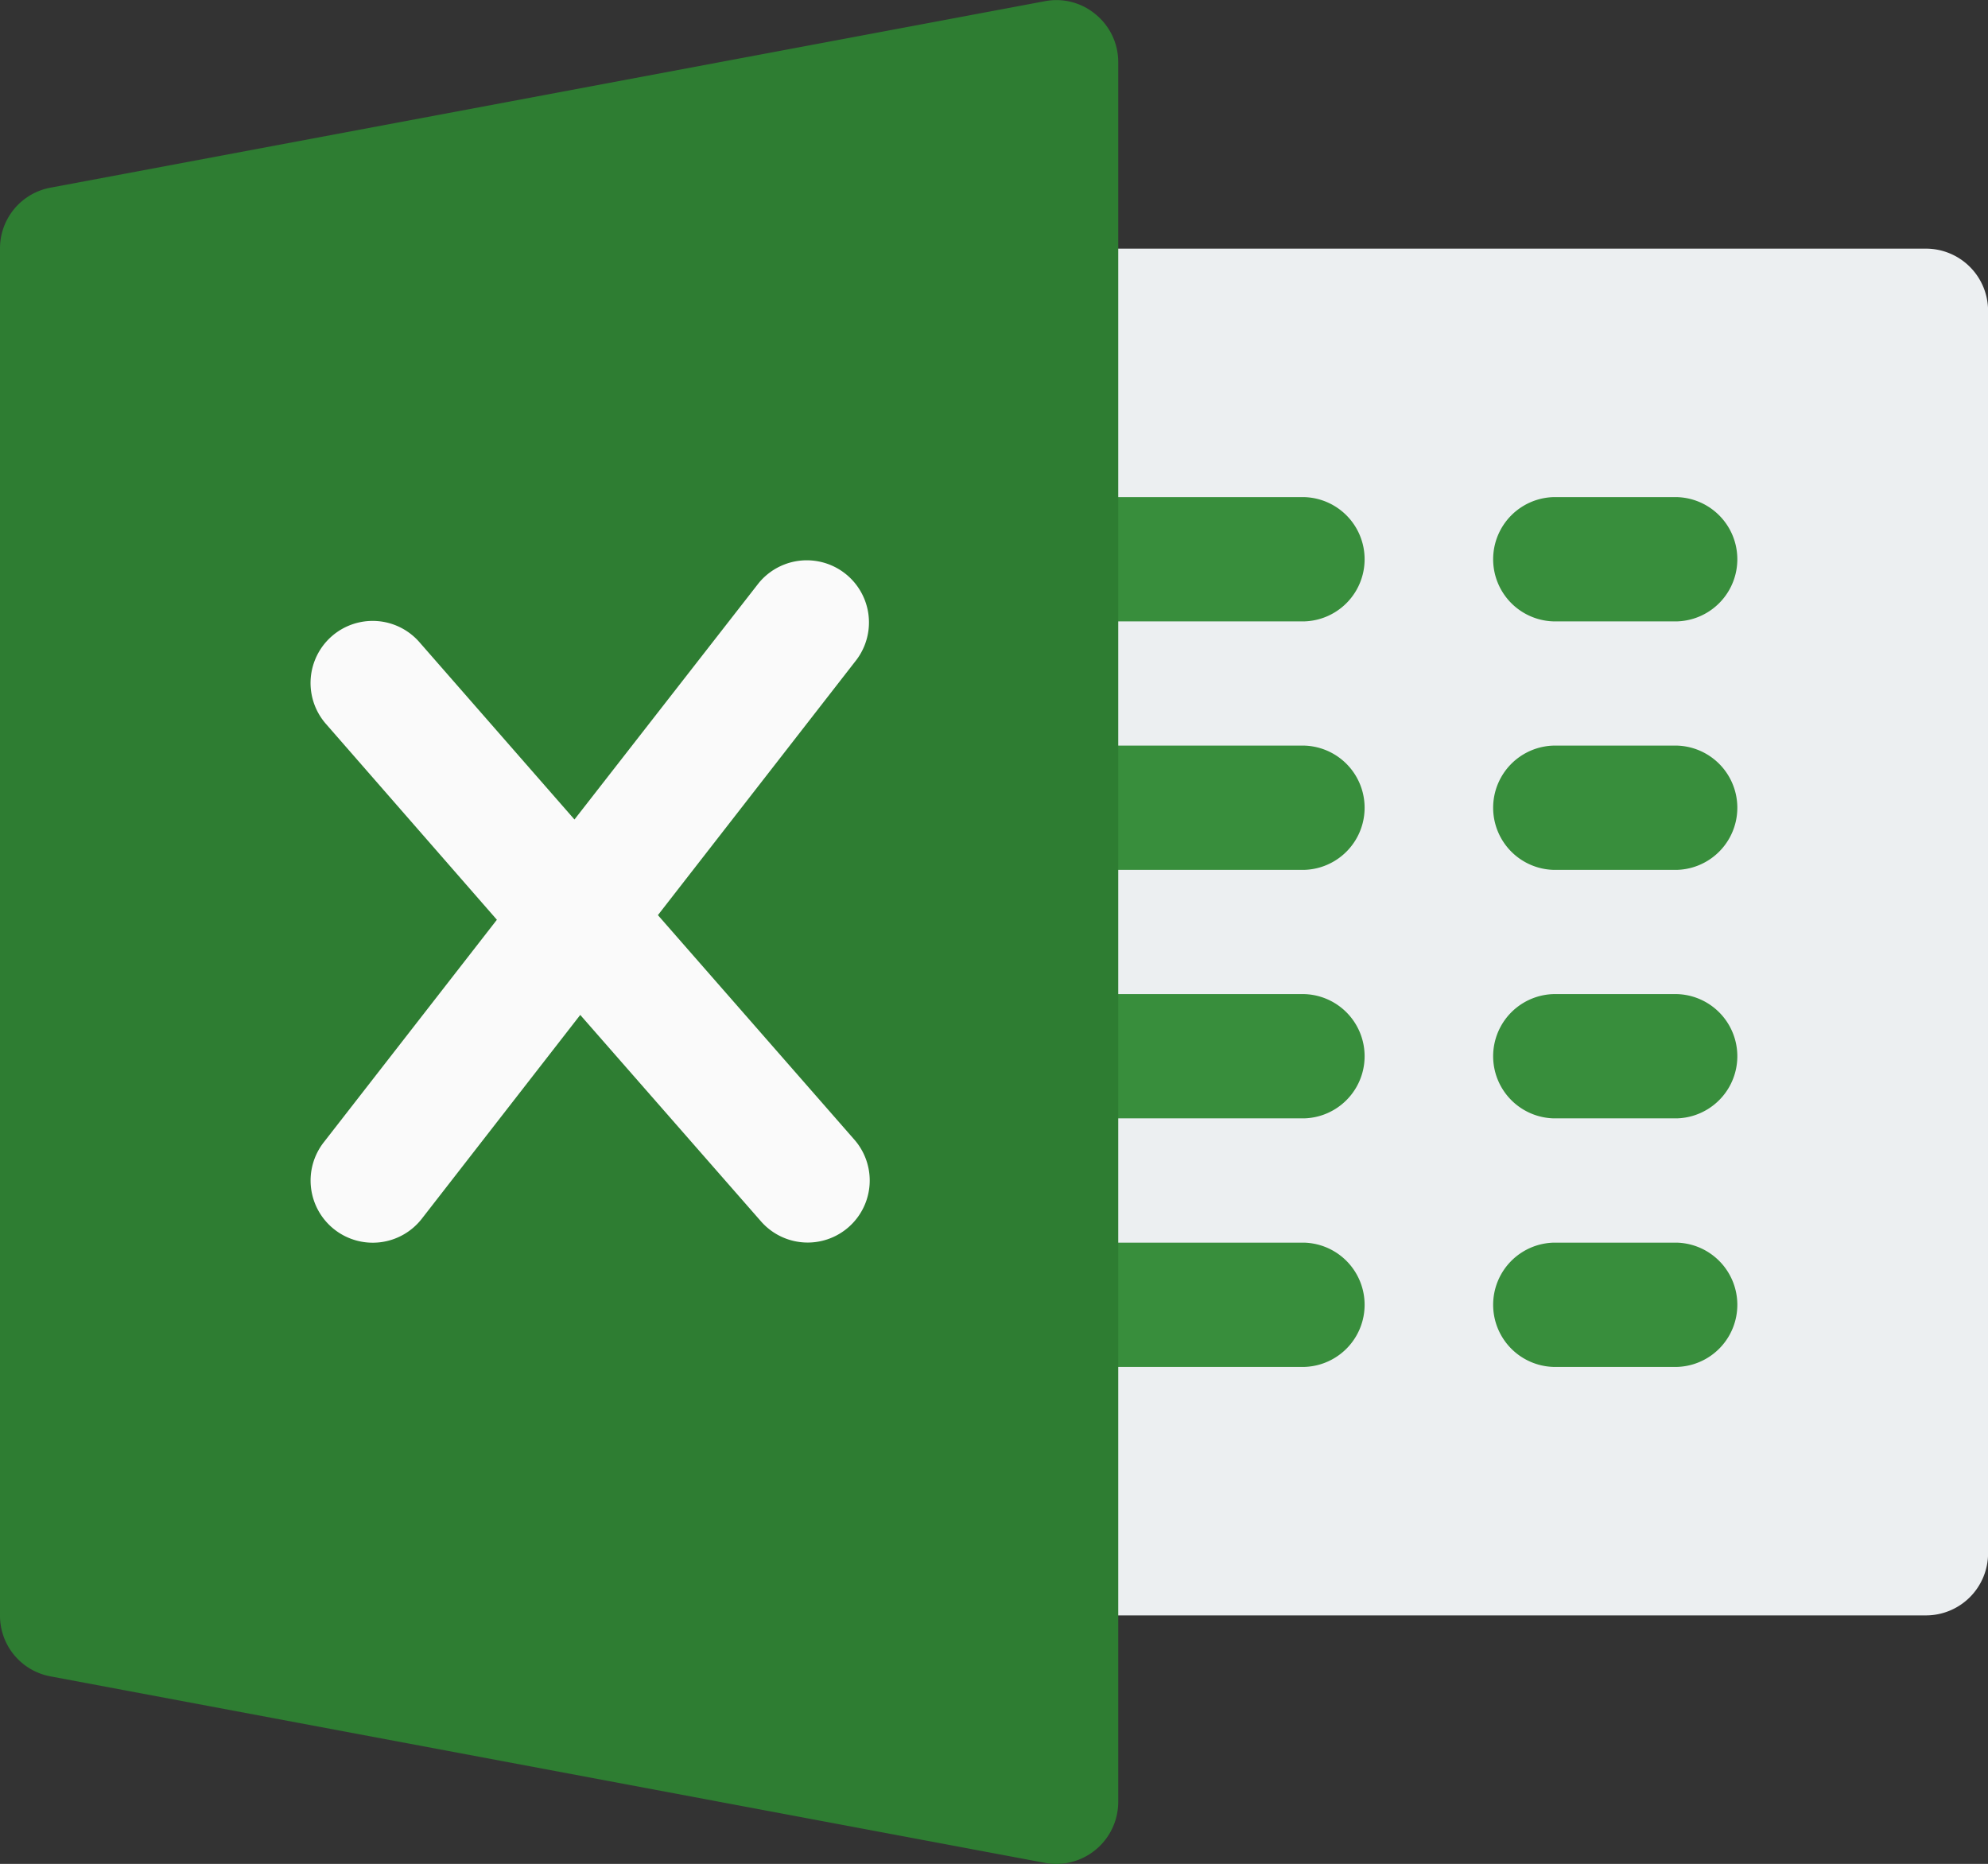 <svg xmlns="http://www.w3.org/2000/svg" width="25.778" height="24.168" viewBox="0 0 25.778 24.168"><rect x="0" y="0" width="25.778" height="24.168" fill="#333333" stroke="none"/><defs><style>.a{fill:#eceff1;}.b{fill:#388e3c;}.c{fill:#2e7d32;}.d{fill:#fafafa;}</style></defs><g transform="translate(0 -15.989)"><path class="a" d="M268.083,97.733H256.806a.806.806,0,0,1-.806-.806V80.817a.806.806,0,0,1,.806-.806h11.278a.806.806,0,0,1,.806.806V96.927A.806.806,0,0,1,268.083,97.733Z" transform="translate(-243.111 -60.798)"/><g transform="translate(12.889 22.435)"><path class="b" d="M260.028,145.622h-3.222a.806.806,0,0,1,0-1.611h3.222a.806.806,0,0,1,0,1.611Z" transform="translate(-256 -144.011)"/><path class="b" d="M260.028,209.622h-3.222a.806.806,0,0,1,0-1.611h3.222a.806.806,0,0,1,0,1.611Z" transform="translate(-256 -204.789)"/><path class="b" d="M260.028,273.622h-3.222a.806.806,0,0,1,0-1.611h3.222a.806.806,0,0,1,0,1.611Z" transform="translate(-256 -265.567)"/><path class="b" d="M260.028,337.622h-3.222a.806.806,0,0,1,0-1.611h3.222a.806.806,0,0,1,0,1.611Z" transform="translate(-256 -326.344)"/><path class="b" d="M386.417,145.622h-1.611a.806.806,0,0,1,0-1.611h1.611a.806.806,0,0,1,0,1.611Z" transform="translate(-377.556 -144.011)"/><path class="b" d="M386.417,209.622h-1.611a.806.806,0,0,1,0-1.611h1.611a.806.806,0,0,1,0,1.611Z" transform="translate(-377.556 -204.789)"/><path class="b" d="M386.417,273.622h-1.611a.806.806,0,0,1,0-1.611h1.611a.806.806,0,0,1,0,1.611Z" transform="translate(-377.556 -265.567)"/><path class="b" d="M386.417,337.622h-1.611a.806.806,0,0,1,0-1.611h1.611a.806.806,0,0,1,0,1.611Z" transform="translate(-377.556 -326.344)"/></g><path class="c" d="M14.208,16.176a.792.792,0,0,0-.662-.171L.657,18.422A.8.8,0,0,0,0,19.213V36.935a.8.8,0,0,0,.657.791l12.889,2.417a.758.758,0,0,0,.148.015.806.806,0,0,0,.806-.806V16.8A.8.8,0,0,0,14.208,16.176Z" transform="translate(0 0)"/><path class="d" d="M87.035,167.551l-2.547-2.911,2.576-3.312a.806.806,0,0,0-1.271-.991L83.406,163.4l-2.011-2.3a.8.8,0,0,0-1.212,1.06L82.4,164.7l-2.246,2.887a.806.806,0,0,0,1.273.989l2.054-2.642,2.343,2.676a.8.8,0,1,0,1.212-1.058Z" transform="translate(-75.957 -136.785)"/></g></svg>